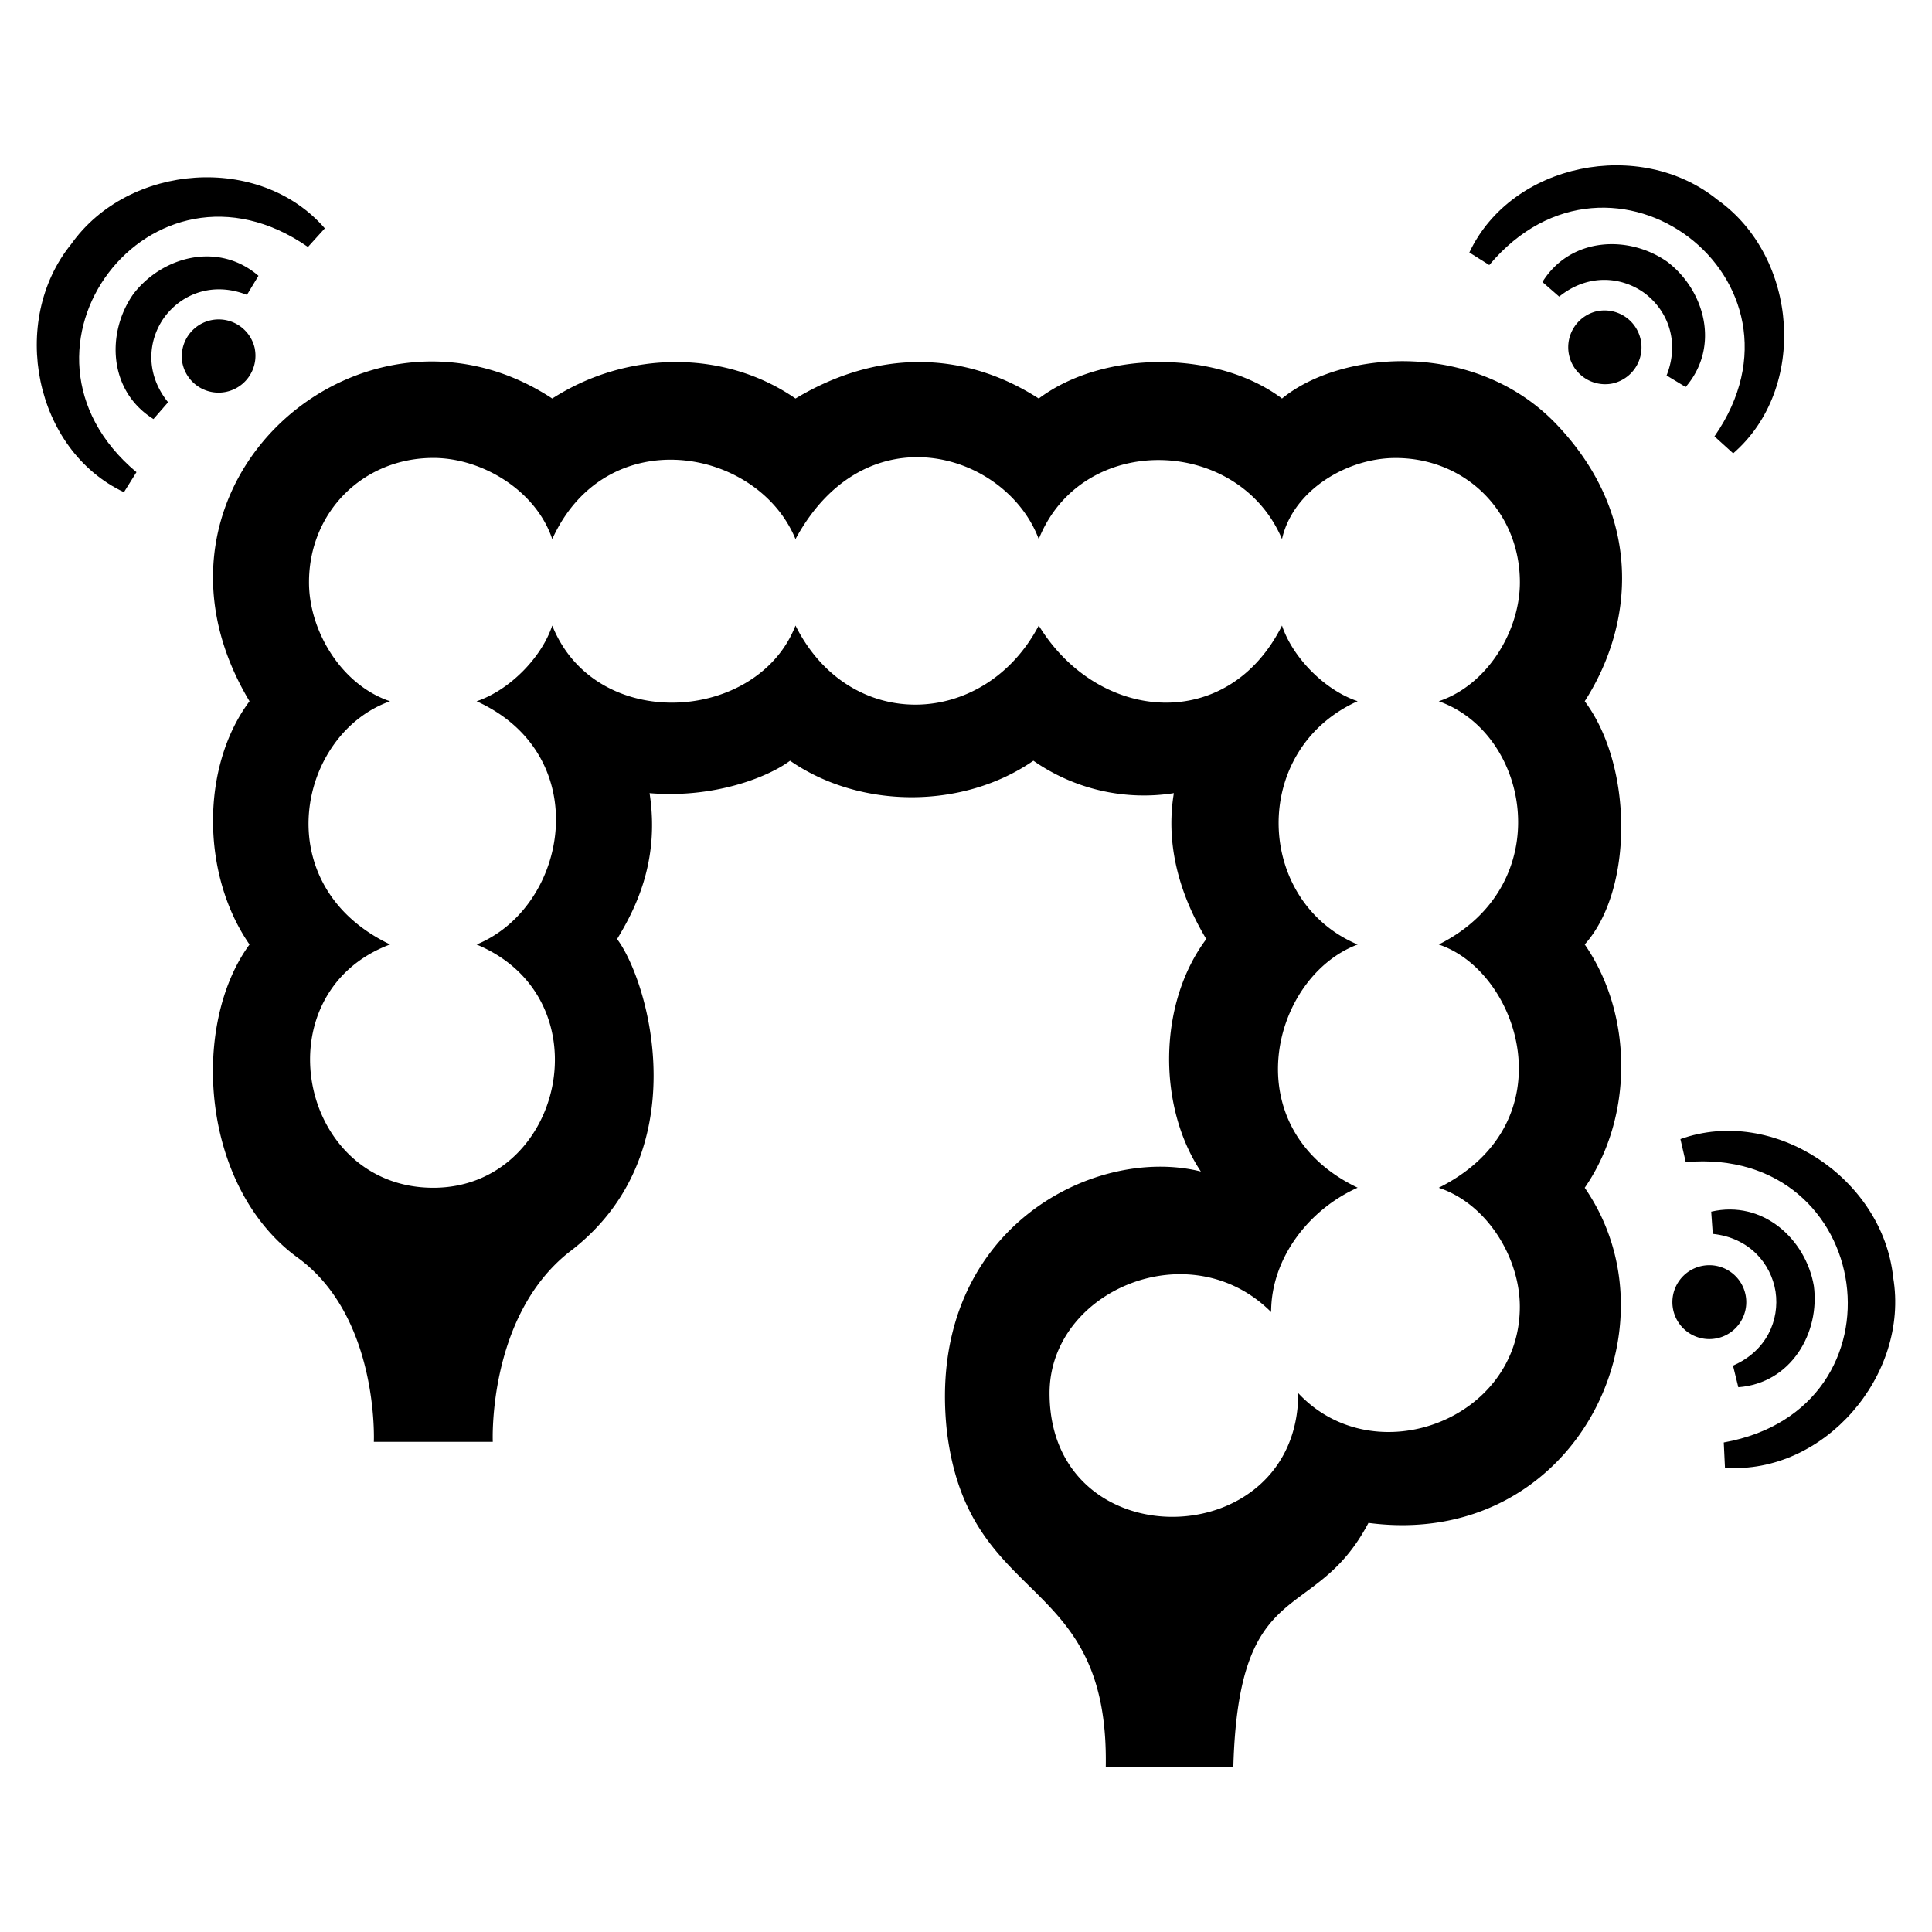 <svg xmlns="http://www.w3.org/2000/svg" viewBox="0 0 32 32"><path stroke-width="0" d="M25.8 7.049c-1.343-1.433-3.581-1.254-4.566-.448-1.074-.806-2.955-.806-4.029 0-1.254-.806-2.686-.806-4.029 0-1.164-.806-2.775-.806-4.029 0-3.134-2.06-7.163 1.433-5.014 5.014-.806 1.074-.806 2.865 0 4.029-.985 1.343-.806 4.029.806 5.193 1.343.985 1.253 3.044 1.253 3.044h1.97s-.09-2.06 1.254-3.134c2.148-1.611 1.343-4.476.805-5.193.269-.447.717-1.253.538-2.417 1.074.09 1.97-.269 2.327-.537 1.164.806 2.865.806 4.03 0a3.2 3.2 0 0 0 2.327.537c-.179 1.074.269 1.97.537 2.417-.805 1.075-.805 2.776-.09 3.85-1.79-.447-4.565.985-4.207 4.298.358 2.954 2.686 2.319 2.632 5.56h2.113c.09-3.223 1.343-2.337 2.238-4.038 3.403.447 5.193-3.223 3.582-5.551.806-1.164.806-2.865 0-4.03.806-.895.806-2.954 0-4.028.806-1.254.985-3.044-.448-4.566m-1.97 8.595c1.343.448 2.15 2.954 0 4.029.806.268 1.343 1.164 1.343 1.97 0 1.88-2.417 2.775-3.67 1.432 0 2.686-4.119 2.776-4.119 0 0-1.701 2.328-2.686 3.67-1.343 0-.895.628-1.701 1.433-2.06-2.059-.984-1.432-3.49 0-4.028-1.7-.716-1.79-3.223 0-4.03-.537-.178-1.074-.715-1.253-1.253-.895 1.791-3.044 1.612-4.029 0-.895 1.702-3.134 1.791-4.029 0-.627 1.612-3.313 1.791-4.029 0-.179.538-.716 1.075-1.253 1.254 1.97.895 1.522 3.402 0 4.029 2.148.895 1.432 4.029-.717 4.029-2.238 0-2.865-3.223-.716-4.03-2.06-.984-1.522-3.49 0-4.028-.806-.269-1.343-1.164-1.343-1.97 0-1.164.895-2.06 2.06-2.06.805 0 1.7.538 1.969 1.344.895-1.97 3.402-1.522 4.029 0 1.164-2.149 3.492-1.433 4.029 0 .716-1.79 3.313-1.701 4.029 0 .179-.806 1.074-1.343 1.88-1.343 1.164 0 2.06.895 2.06 2.06 0 .805-.538 1.7-1.344 1.969 1.522.537 1.97 3.044 0 4.029" style="fill: #000000;"/><path stroke-width="0" d="M4.223 5.787a.611.611 0 1 0-1.201.23.611.611 0 0 0 1.2-.23" style="fill: #000000;"/><path stroke-width="0" d="m5.099 4.092.281-.31c-1.074-1.241-3.246-1.083-4.2.26-1.037 1.278-.612 3.41.873 4.11l.207-.331C-.157 5.794 2.5 2.284 5.1 4.09" style="fill: #000000;"/><path stroke-width="0" d="M2.725 5.252c.284-.384.801-.591 1.365-.368l.191-.316c-.671-.576-1.6-.316-2.073.303-.449.638-.415 1.604.334 2.07l.242-.278c-.381-.47-.338-1.027-.06-1.41M26.472 5.15a.612.612 0 1 0 .23 1.203.612.612 0 0 0-.23-1.202" style="fill: #000000;"/><path stroke-width="0" d="m28.397 7.228.31.281c1.24-1.074 1.082-3.246-.26-4.2-1.279-1.036-3.411-.612-4.11.873l.33.208c2.027-2.418 5.537.238 3.73 2.838" style="fill: #000000;"/><path stroke-width="0" d="M27.92 6.41c.576-.671.316-1.6-.303-2.073-.638-.449-1.603-.415-2.07.334l.278.242c.47-.381 1.027-.338 1.411-.06.384.286.591.802.368 1.366zM28.658 21.063a.612.612 0 1 0-.687 1.013.612.612 0 0 0 .687-1.013" style="fill: #000000;"/><path stroke-width="0" d="M31.357 21.157c-.171-1.637-1.979-2.845-3.524-2.29l.088.381c3.142-.275 3.746 4.084.63 4.644l.02.418c1.637.118 3.061-1.53 2.786-3.153" style="fill: #000000;"/><path stroke-width="0" d="m28.704 22.619.088.358c.882-.067 1.354-.908 1.251-1.68-.133-.768-.84-1.427-1.7-1.228l.026.368c.602.063.965.488 1.04.956.07.473-.149.985-.705 1.226" style="fill: #000000;"/></svg>
